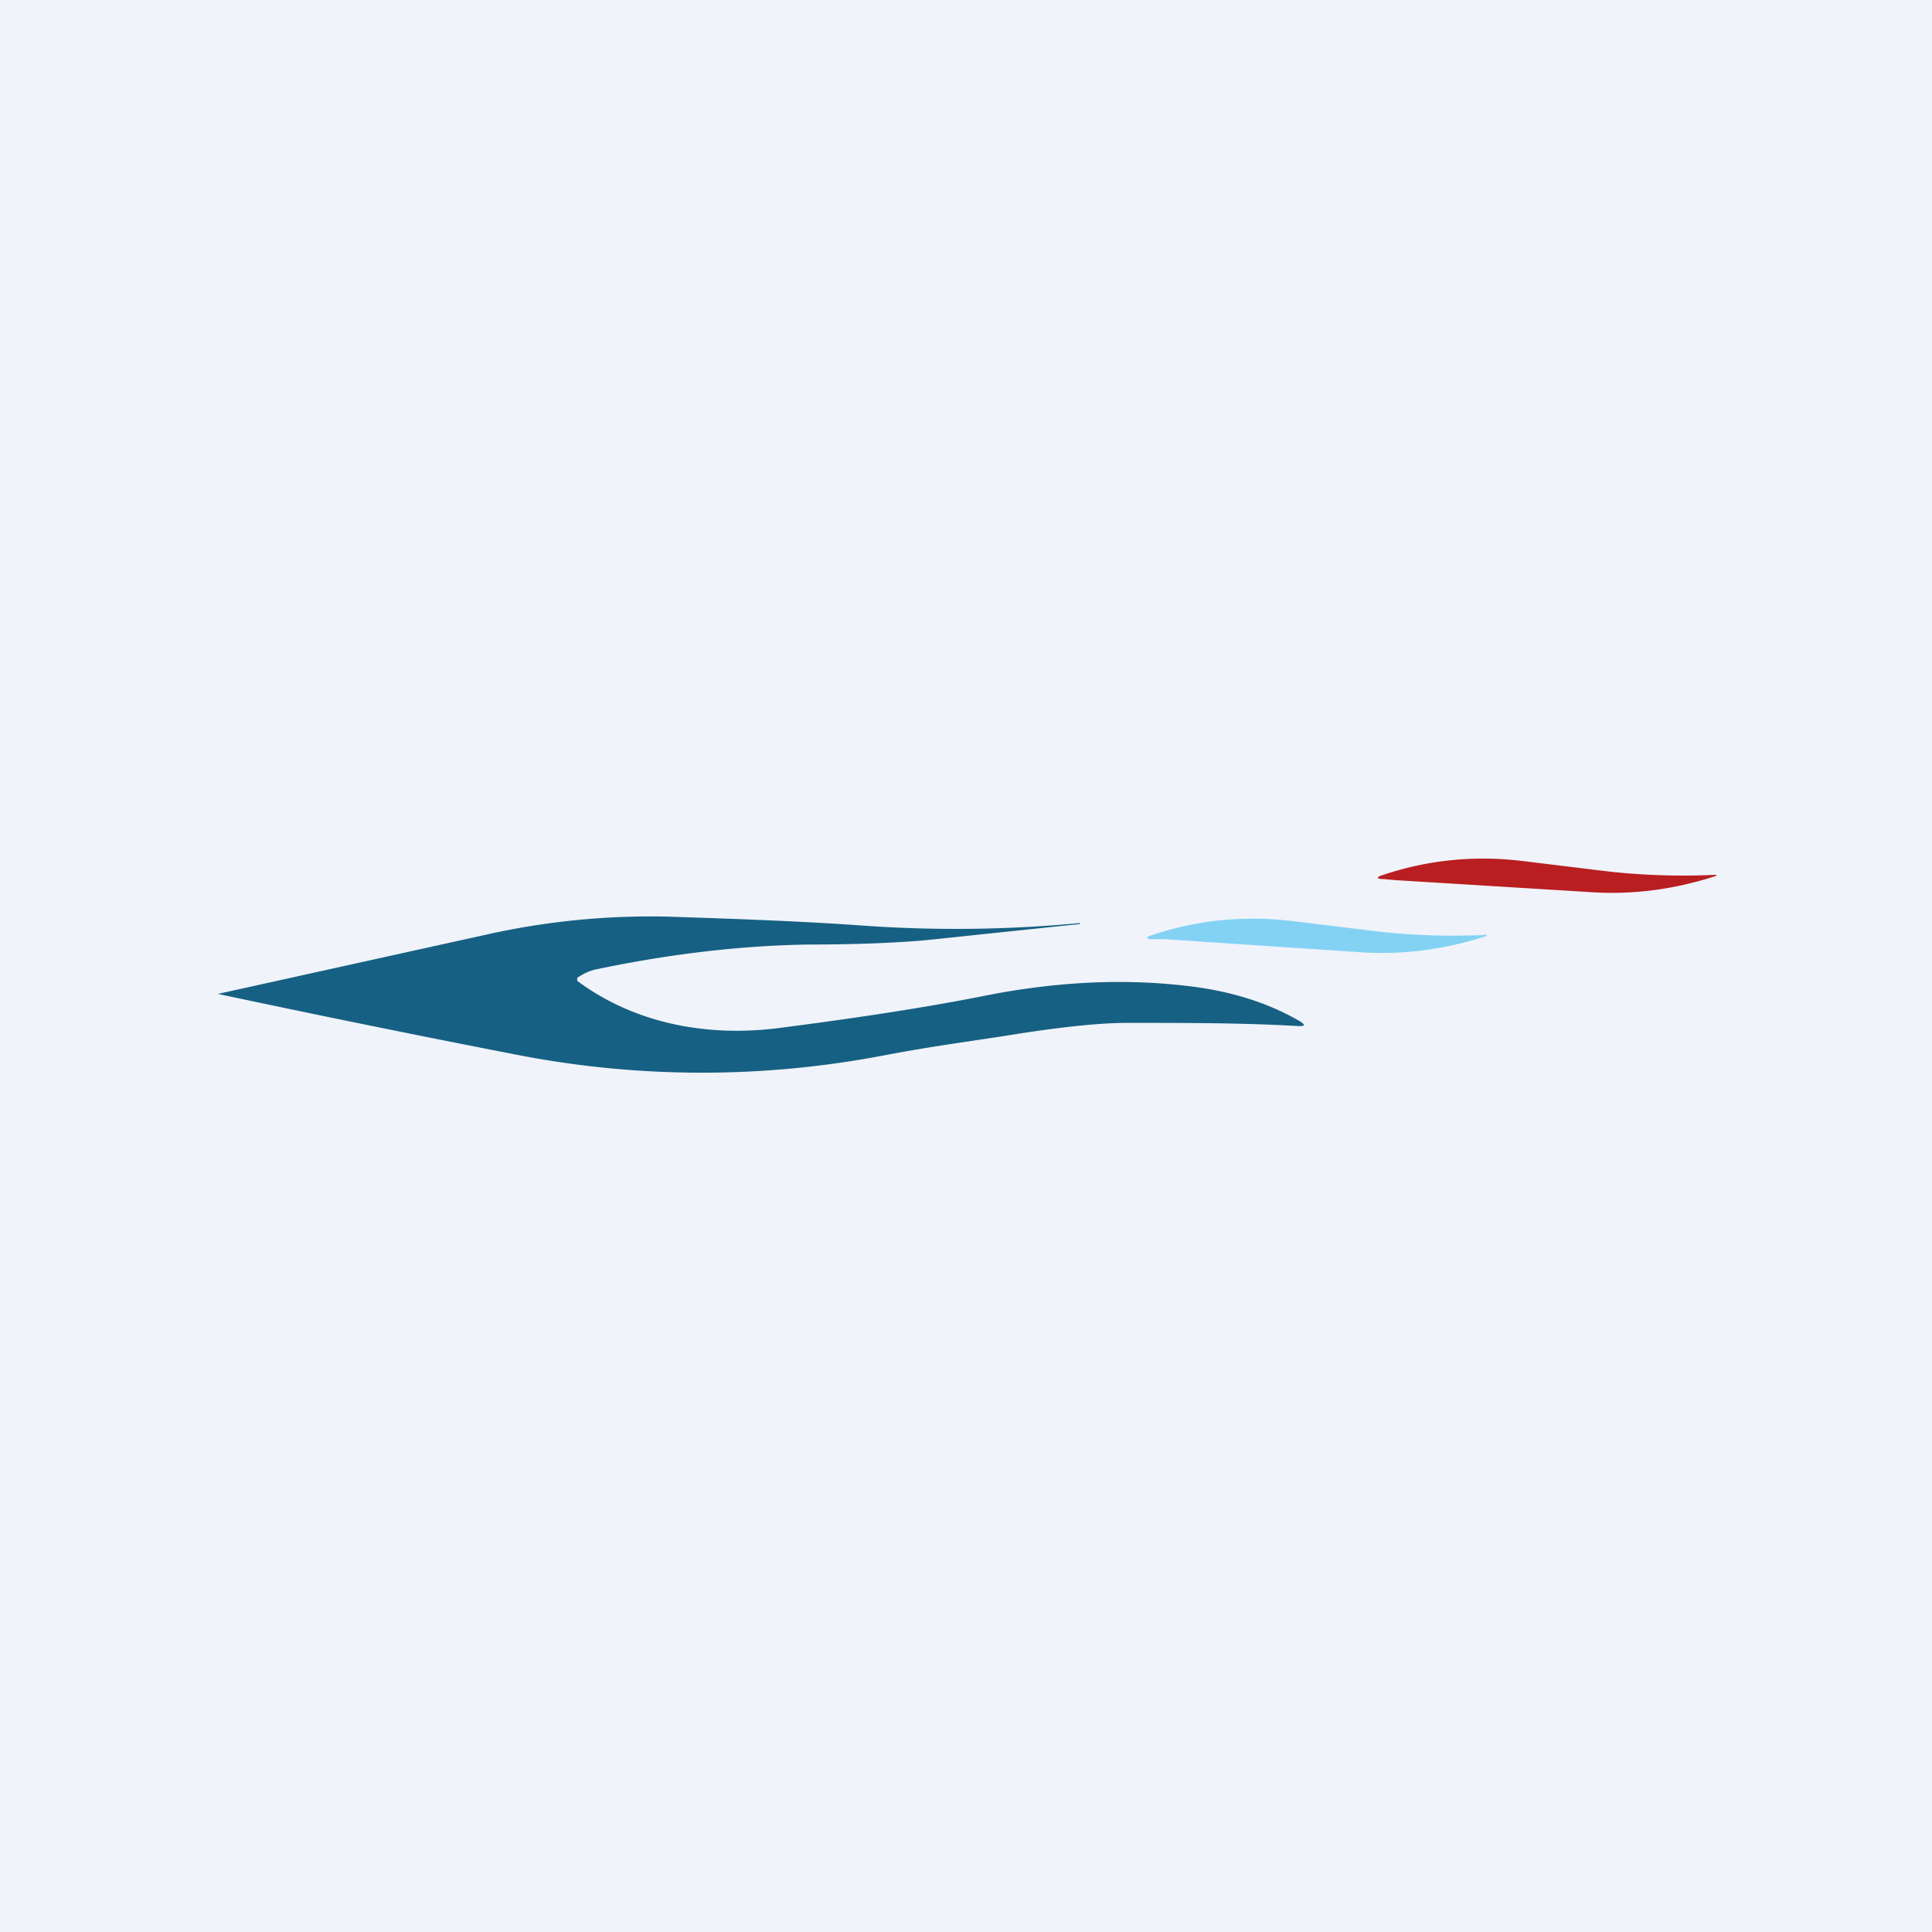 <!-- by TradingView --><svg width="18" height="18" viewBox="0 0 18 18" xmlns="http://www.w3.org/2000/svg"><path fill="#F0F3FA" d="M0 0h18v18H0z"/><path d="m13 8.2-.11-.01c-.07 0-.07-.02 0-.04.42-.14.85-.18 1.28-.13l.82.1a6.38 6.38 0 0 0 1 .03v.01c-.4.13-.79.18-1.2.15L13 8.2Z" fill="#B91E21"/><path d="M5.38 9.1a.02.02 0 0 0 0 .02.02.02 0 0 0 0 .02c.54.4 1.21.52 1.86.44.78-.1 1.42-.2 1.92-.3.7-.14 1.37-.17 2.01-.08.34.05.66.15.95.32.04.03.04.04-.02.04-.5-.03-1.04-.03-1.6-.03-.26 0-.64.04-1.13.12-.32.05-.7.1-1.12.18a9 9 0 0 1-3.42 0 161.72 161.72 0 0 1-2.8-.57l2.49-.55a7 7 0 0 1 1.7-.17c.6.02 1.19.04 1.77.08a12.27 12.27 0 0 0 2.07-.02v.01h-.01l-1.43.15c-.22.02-.59.04-1.09.04-.64.01-1.3.09-1.97.23a.47.47 0 0 0-.18.08Z" fill="#166083"/><path d="M10.85 8.75h-.11c-.07 0-.07-.02 0-.04.42-.14.85-.18 1.29-.13l.82.1a6.4 6.4 0 0 0 1 .03v.01c-.4.13-.8.18-1.2.15l-1.8-.12Z" fill="#83D2F3"/></svg>